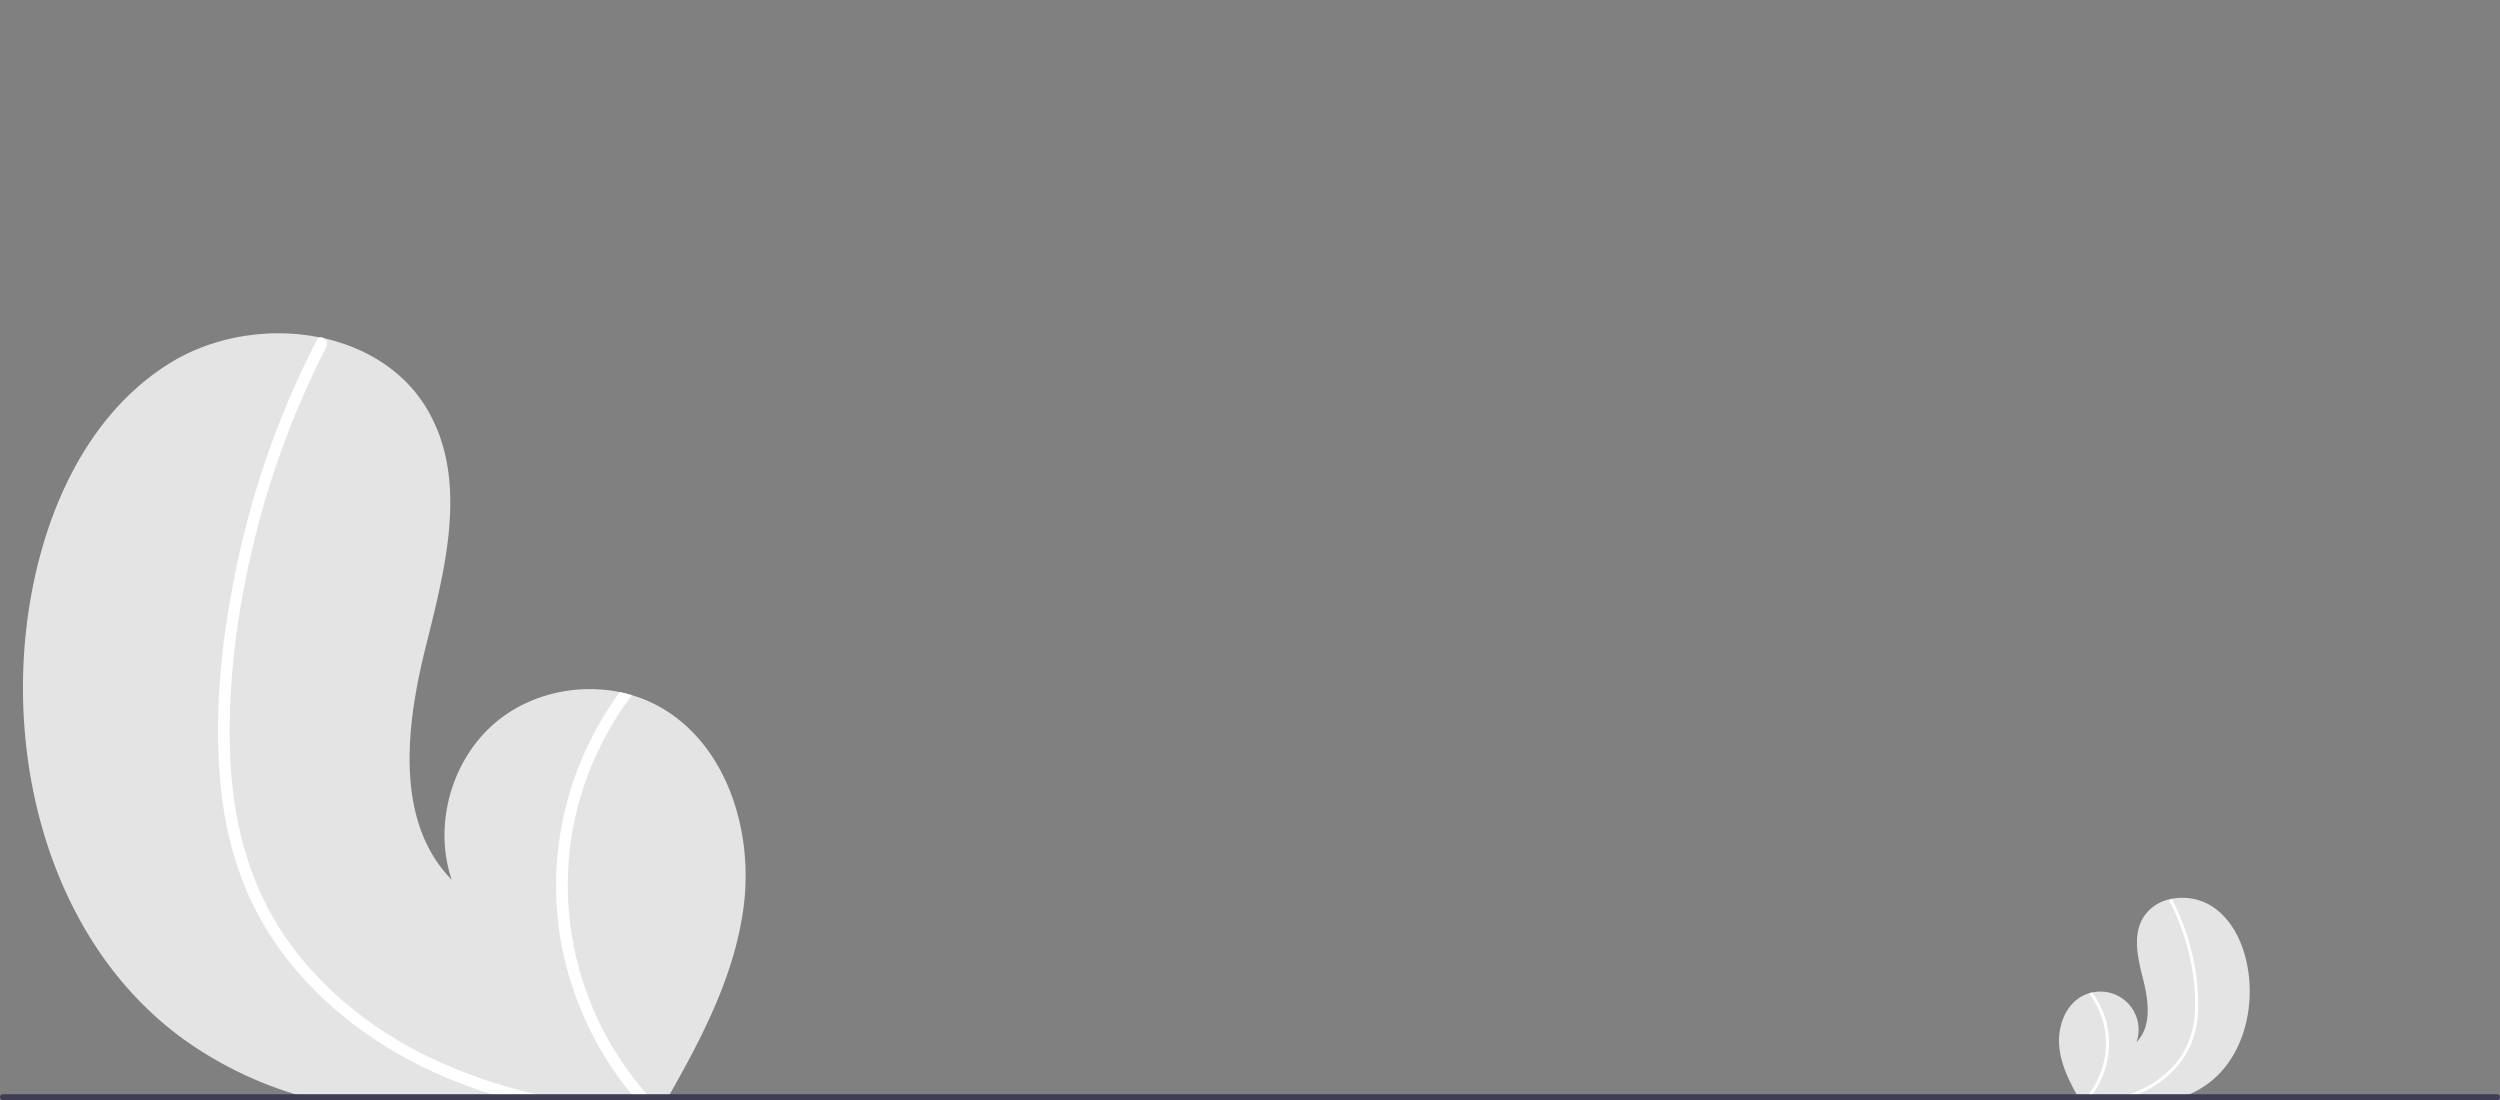 <svg 
    preserveAspectRatio="xMidYMid meet"
    width="100%" 
    height="100%" 
    viewBox="0 0 829 364.829"
    xmlns="http://www.w3.org/2000/svg" 
    data-name="Layer 1"
>

 <rect x="0" y="0" width="829" height="364.829" fill="#808080" stroke="none"/>

 <g>
  <title>Layer 1</title>
  <path id="svg_1" fill="#e4e4e4" d="m246.63,300.389c-2.85,22.33 -13.33,42.76 -24.51,62.44c-0.37,0.67 -0.75,1.33 -1.14,2l-116.2,0c-2.35,-0.61 -4.67,-1.28 -6.98,-2a127.027,127.027 0 0 1 -36.69,-18.05c-42.75,-30.8 -59.2,-89 -51.77,-141.15c4.62,-32.4 18.84,-65.48 46.53,-82.93c14.62,-9.23 33.4,-12.23 50.23,-8.8c0.44,0.08 0.88,0.18 1.33,0.27c14.48,3.26 27.38,11.36 34.72,24.41c13.2,23.45 5.34,52.5 -1.15,78.6c-6.47,26.1 -9.98,57.34 8.8,76.59c-6.2,-18.25 -0.08,-40.02 14.73,-52.36c11.19,-9.31 26.77,-12.8 40.98,-9.91c1.36,0.29 2.7,0.62 4.02,1.02a44.598,44.598 0 0 1 9.17,3.84c22.15,12.37 31.12,40.86 27.93,66.03z"/>
  <path id="svg_2" fill="#fff" d="m177.73,362.829c3.22,0.75 6.45,1.41 9.7,2l-17.57,0c-2.3,-0.62 -4.59,-1.28 -6.86,-2q-7.485,-2.34 -14.74,-5.37c-19.4,-8.14 -37.27,-20.36 -50.79,-36.62a103.371,103.371 0 0 1 -16.02,-26.17a118.856,118.856 0 0 1 -8.2,-33.49c-2.45,-23.6 0.05,-47.85 4.72,-71.03a296.451,296.451 0 0 1 23.16,-69.47q1.905,-3.975 3.94,-7.9a1.542,1.542 0 0 1 1.03,-0.88a1.777,1.777 0 0 1 1.33,0.27a2.106,2.106 0 0 1 0.83,2.78a293.039,293.039 0 0 0 -24.58,66.96c-5.32,22.67 -8.34,46.39 -7.31,69.7c0.98,21.78 6.67,43.2 19.58,61.01c11.79,16.26 28.07,29.08 46.08,37.81a169.131,169.131 0 0 0 35.7,12.4z"/>
  <path id="svg_3" fill="#fff" d="m216.29,364.829l-5.18,0c-0.58,-0.66 -1.14,-1.33 -1.69,-2a110.411,110.411 0 0 1 -23.24,-49.66a107.734,107.734 0 0 1 9.29,-67.05a110.241,110.241 0 0 1 10.04,-16.62c1.36,0.29 2.7,0.62 4.02,1.02a106.056,106.056 0 0 0 -19.77,45.34a105.095,105.095 0 0 0 24.74,86.97c0.58,0.67 1.18,1.34 1.79,2z"/>
  <path id="svg_4" fill="#e4e4e4" d="m682.929,347.822c0.752,5.893 3.518,11.285 6.469,16.479c0.098,0.177 0.198,0.351 0.301,0.528l30.667,0c0.62,-0.161 1.232,-0.338 1.842,-0.528a33.525,33.525 0 0 0 9.683,-4.764c11.283,-8.129 15.624,-23.489 13.663,-37.252c-1.219,-8.551 -4.972,-17.281 -12.28,-21.887a18.437,18.437 0 0 0 -13.257,-2.322c-0.116,0.021 -0.232,0.048 -0.351,0.071a13.68,13.68 0 0 0 -9.163,6.442c-3.484,6.189 -1.409,13.856 0.303,20.744c1.708,6.888 2.634,15.133 -2.322,20.214a12.644,12.644 0 0 0 -14.703,-16.434c-0.359,0.077 -0.713,0.164 -1.061,0.269a11.771,11.771 0 0 0 -2.42,1.013c-5.846,3.265 -8.213,10.784 -7.371,17.426z"/>
  <path id="svg_5" fill="#fff" d="m701.113,364.301c-0.85,0.198 -1.702,0.372 -2.56,0.528l4.637,0c0.607,-0.164 1.211,-0.338 1.81,-0.528q1.976,-0.618 3.89,-1.417a34.9,34.9 0 0 0 13.404,-9.665a27.282,27.282 0 0 0 4.228,-6.907a31.368,31.368 0 0 0 2.164,-8.839a62.858,62.858 0 0 0 -1.246,-18.746a78.238,78.238 0 0 0 -6.112,-18.334q-0.503,-1.049 -1.04,-2.085a0.407,0.407 0 0 0 -0.272,-0.232a0.469,0.469 0 0 0 -0.351,0.071a0.556,0.556 0 0 0 -0.219,0.734a77.338,77.338 0 0 1 6.487,17.672a68.022,68.022 0 0 1 1.929,18.395a29.351,29.351 0 0 1 -5.168,16.102a32.486,32.486 0 0 1 -12.161,9.979a44.637,44.637 0 0 1 -9.422,3.273z"/>
  <path id="svg_6" fill="#fff" d="m690.937,364.829l1.367,0c0.153,-0.174 0.301,-0.351 0.446,-0.528a29.14,29.14 0 0 0 6.134,-13.106a28.433,28.433 0 0 0 -2.452,-17.696a29.095,29.095 0 0 0 -2.65,-4.386c-0.359,0.077 -0.713,0.164 -1.061,0.269a27.99,27.99 0 0 1 5.218,11.966a27.737,27.737 0 0 1 -6.529,22.953c-0.153,0.177 -0.311,0.354 -0.472,0.528z"/>
  <path id="svg_39" fill="#3f3d56" d="m829,363.829a1.003,1.003 0 0 1 -1,1l-827,0a1,1 0 0 1 0,-2l827,0a1.003,1.003 0 0 1 1,1z"/>
 </g>
</svg>